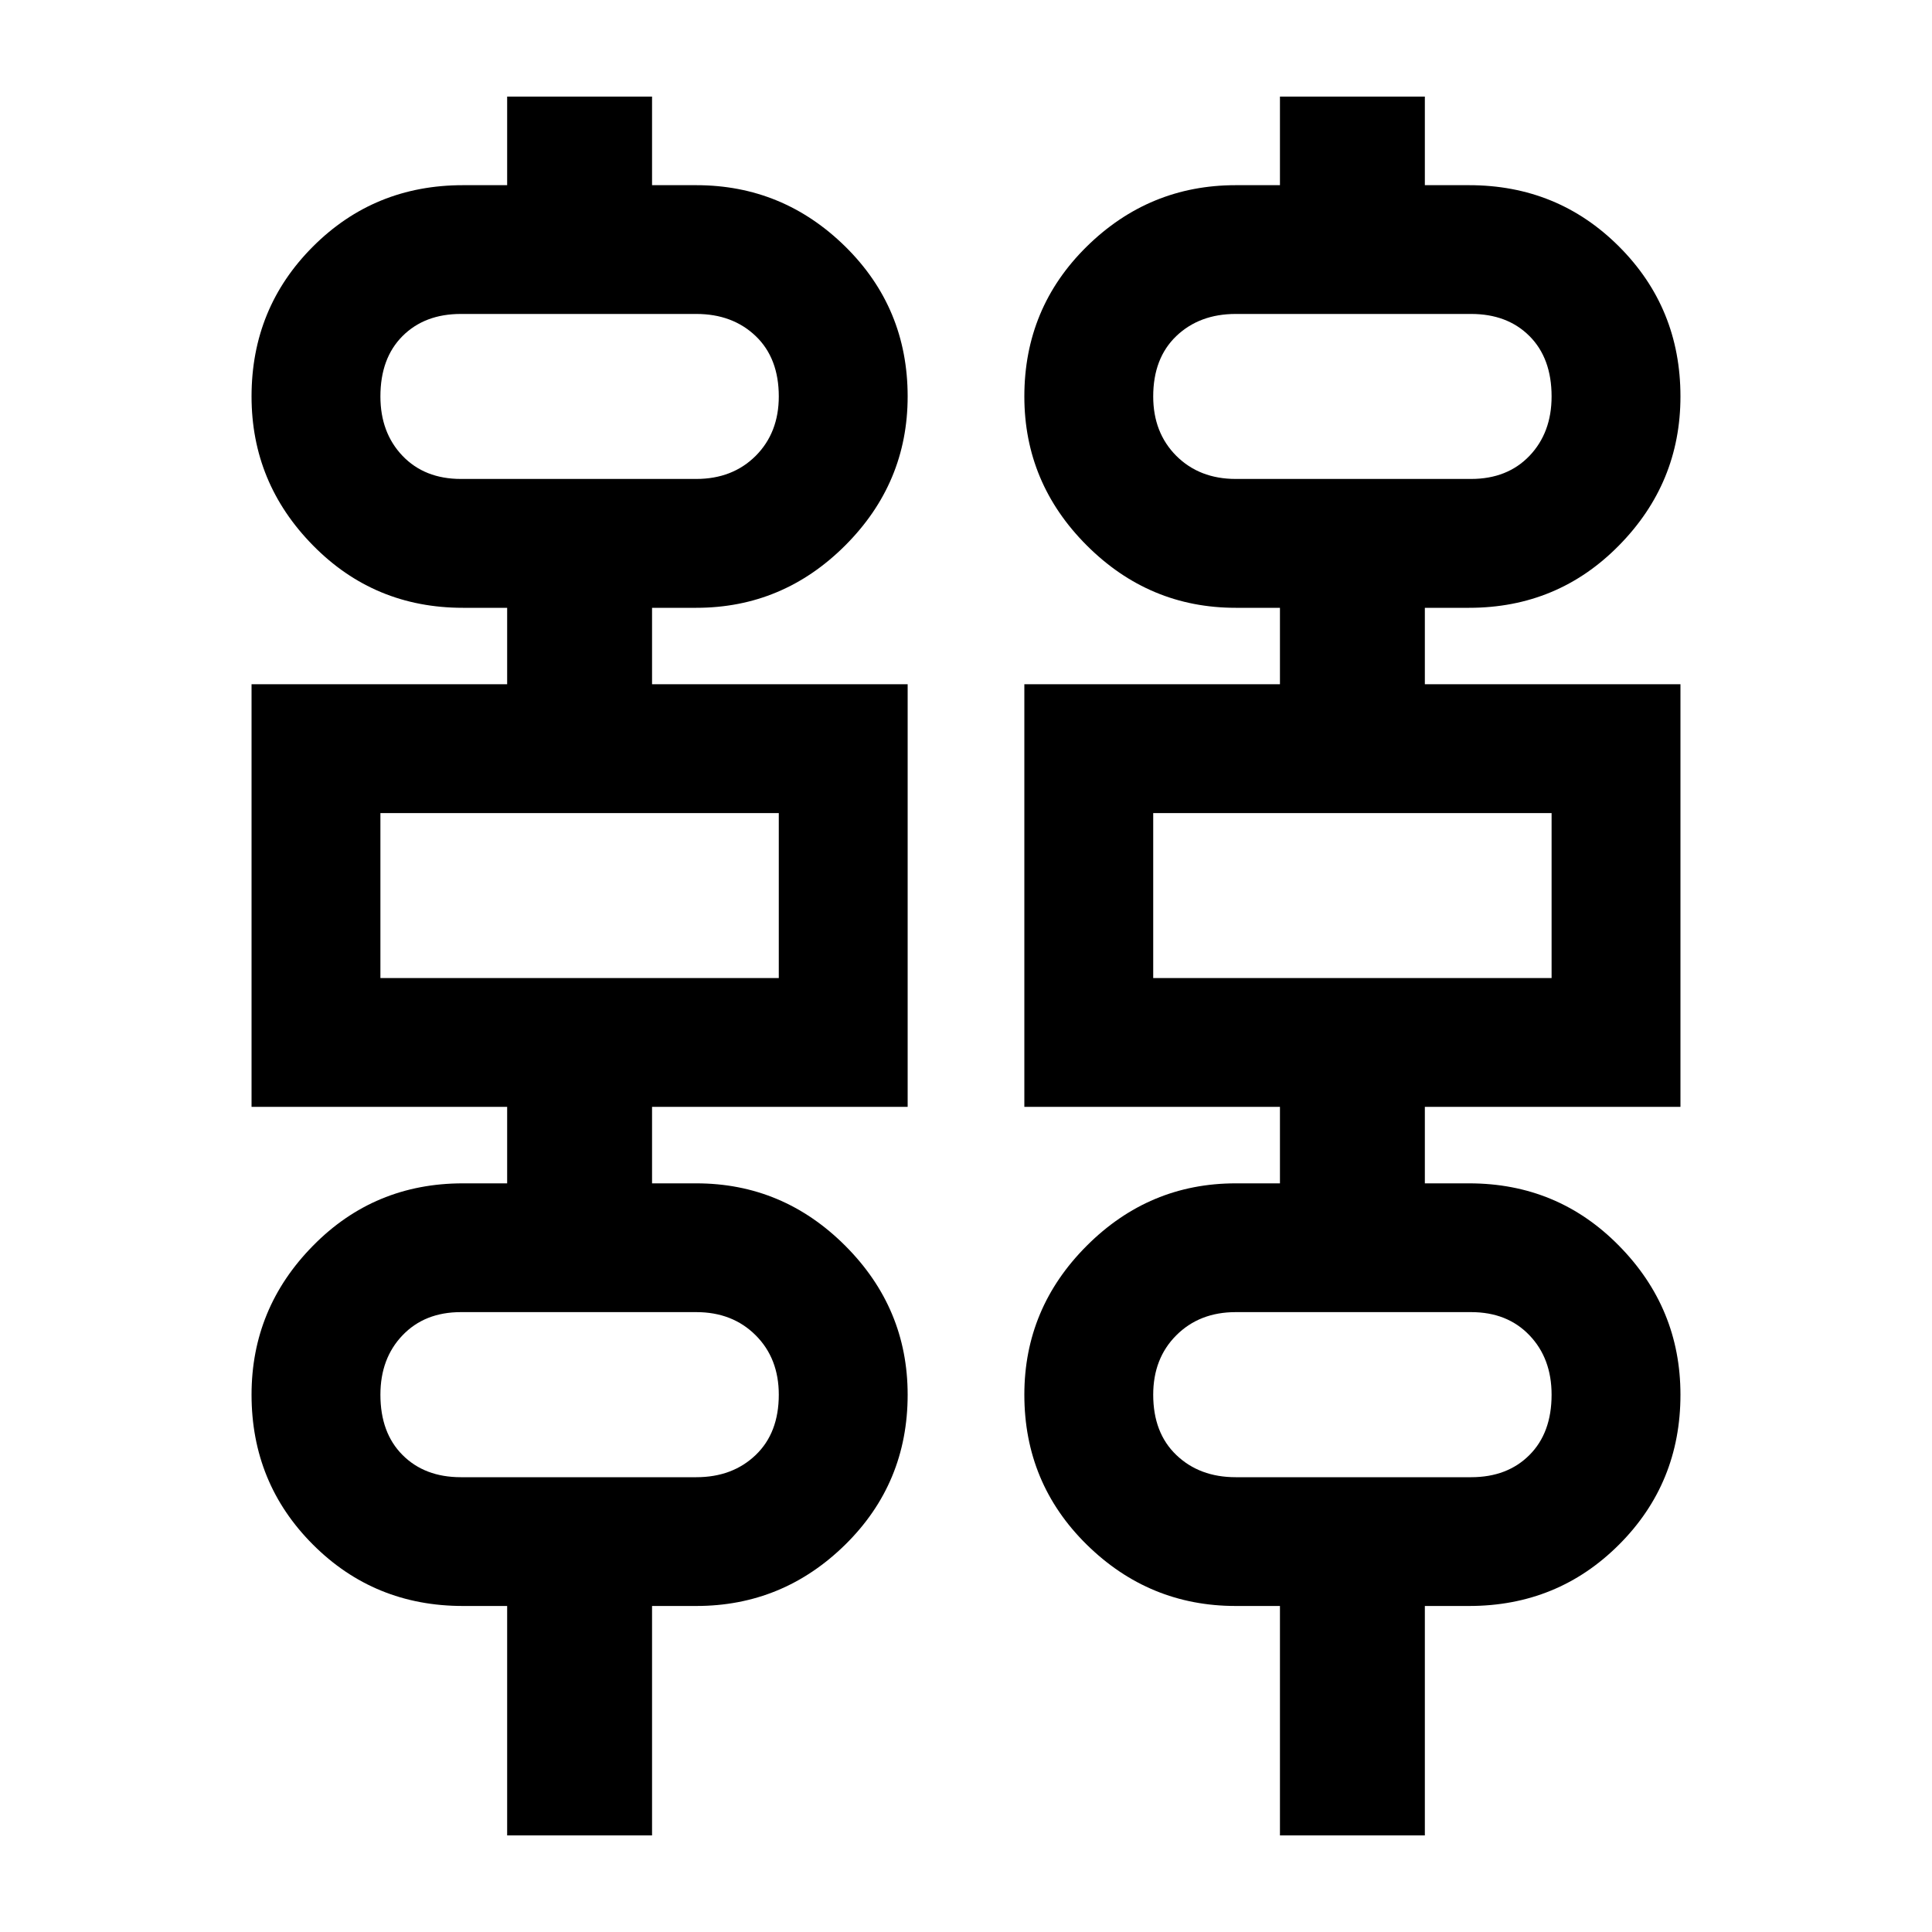 <svg xmlns="http://www.w3.org/2000/svg" height="20" width="20"><path d="M5.25 19v-2.375h-.458q-.917 0-1.552-.635-.636-.636-.636-1.552 0-.896.636-1.542.635-.646 1.552-.646h.458v-.792H2.604V7.083H5.25v-.791h-.458q-.917 0-1.552-.646Q2.604 5 2.604 4.104q0-.916.636-1.552.635-.635 1.552-.635h.458V1h1.5v.917h.458q.896 0 1.542.635.646.636.646 1.552 0 .896-.646 1.542t-1.542.646H6.75v.791h2.646v4.375H6.75v.792h.458q.896 0 1.542.646t.646 1.542q0 .916-.646 1.552-.646.635-1.542.635H6.75V19Zm8 0v-2.375h-.458q-.896 0-1.542-.635-.646-.636-.646-1.552 0-.896.646-1.542t1.542-.646h.458v-.792h-2.646V7.083h2.646v-.791h-.458q-.896 0-1.542-.646t-.646-1.542q0-.916.646-1.552.646-.635 1.542-.635h.458V1h1.5v.917h.458q.917 0 1.552.635.636.636.636 1.552 0 .896-.636 1.542-.635.646-1.552.646h-.458v.791h2.646v4.375H14.75v.792h.458q.917 0 1.552.646.636.646.636 1.542 0 .916-.636 1.552-.635.635-1.552.635h-.458V19ZM4.771 4.958h2.437q.375 0 .615-.239.239-.24.239-.615 0-.396-.239-.625-.24-.229-.615-.229H4.771q-.375 0-.604.229-.229.229-.229.625 0 .375.229.615.229.239.604.239Zm8.021 0h2.437q.375 0 .604-.239.229-.24.229-.615 0-.396-.229-.625-.229-.229-.604-.229h-2.437q-.375 0-.615.229-.239.229-.239.625 0 .375.239.615.24.239.615.239Zm-8.854 5.167h4.124V8.417H3.938Zm8 0h4.124V8.417h-4.124Zm-7.167 5.167h2.437q.375 0 .615-.23.239-.229.239-.624 0-.376-.239-.615-.24-.24-.615-.24H4.771q-.375 0-.604.24-.229.239-.229.615 0 .395.229.624.229.23.604.23Zm8.021 0h2.437q.375 0 .604-.23.229-.229.229-.624 0-.376-.229-.615-.229-.24-.604-.24h-2.437q-.375 0-.615.24-.239.239-.239.615 0 .395.239.624.24.23.615.23ZM3.938 4.958V3.25 4.958Zm8 0V3.25 4.958Zm-8 5.167V8.417Zm8 0V8.417Zm-8 5.167V13.583v1.709Zm8 0V13.583v1.709Z"/></svg>